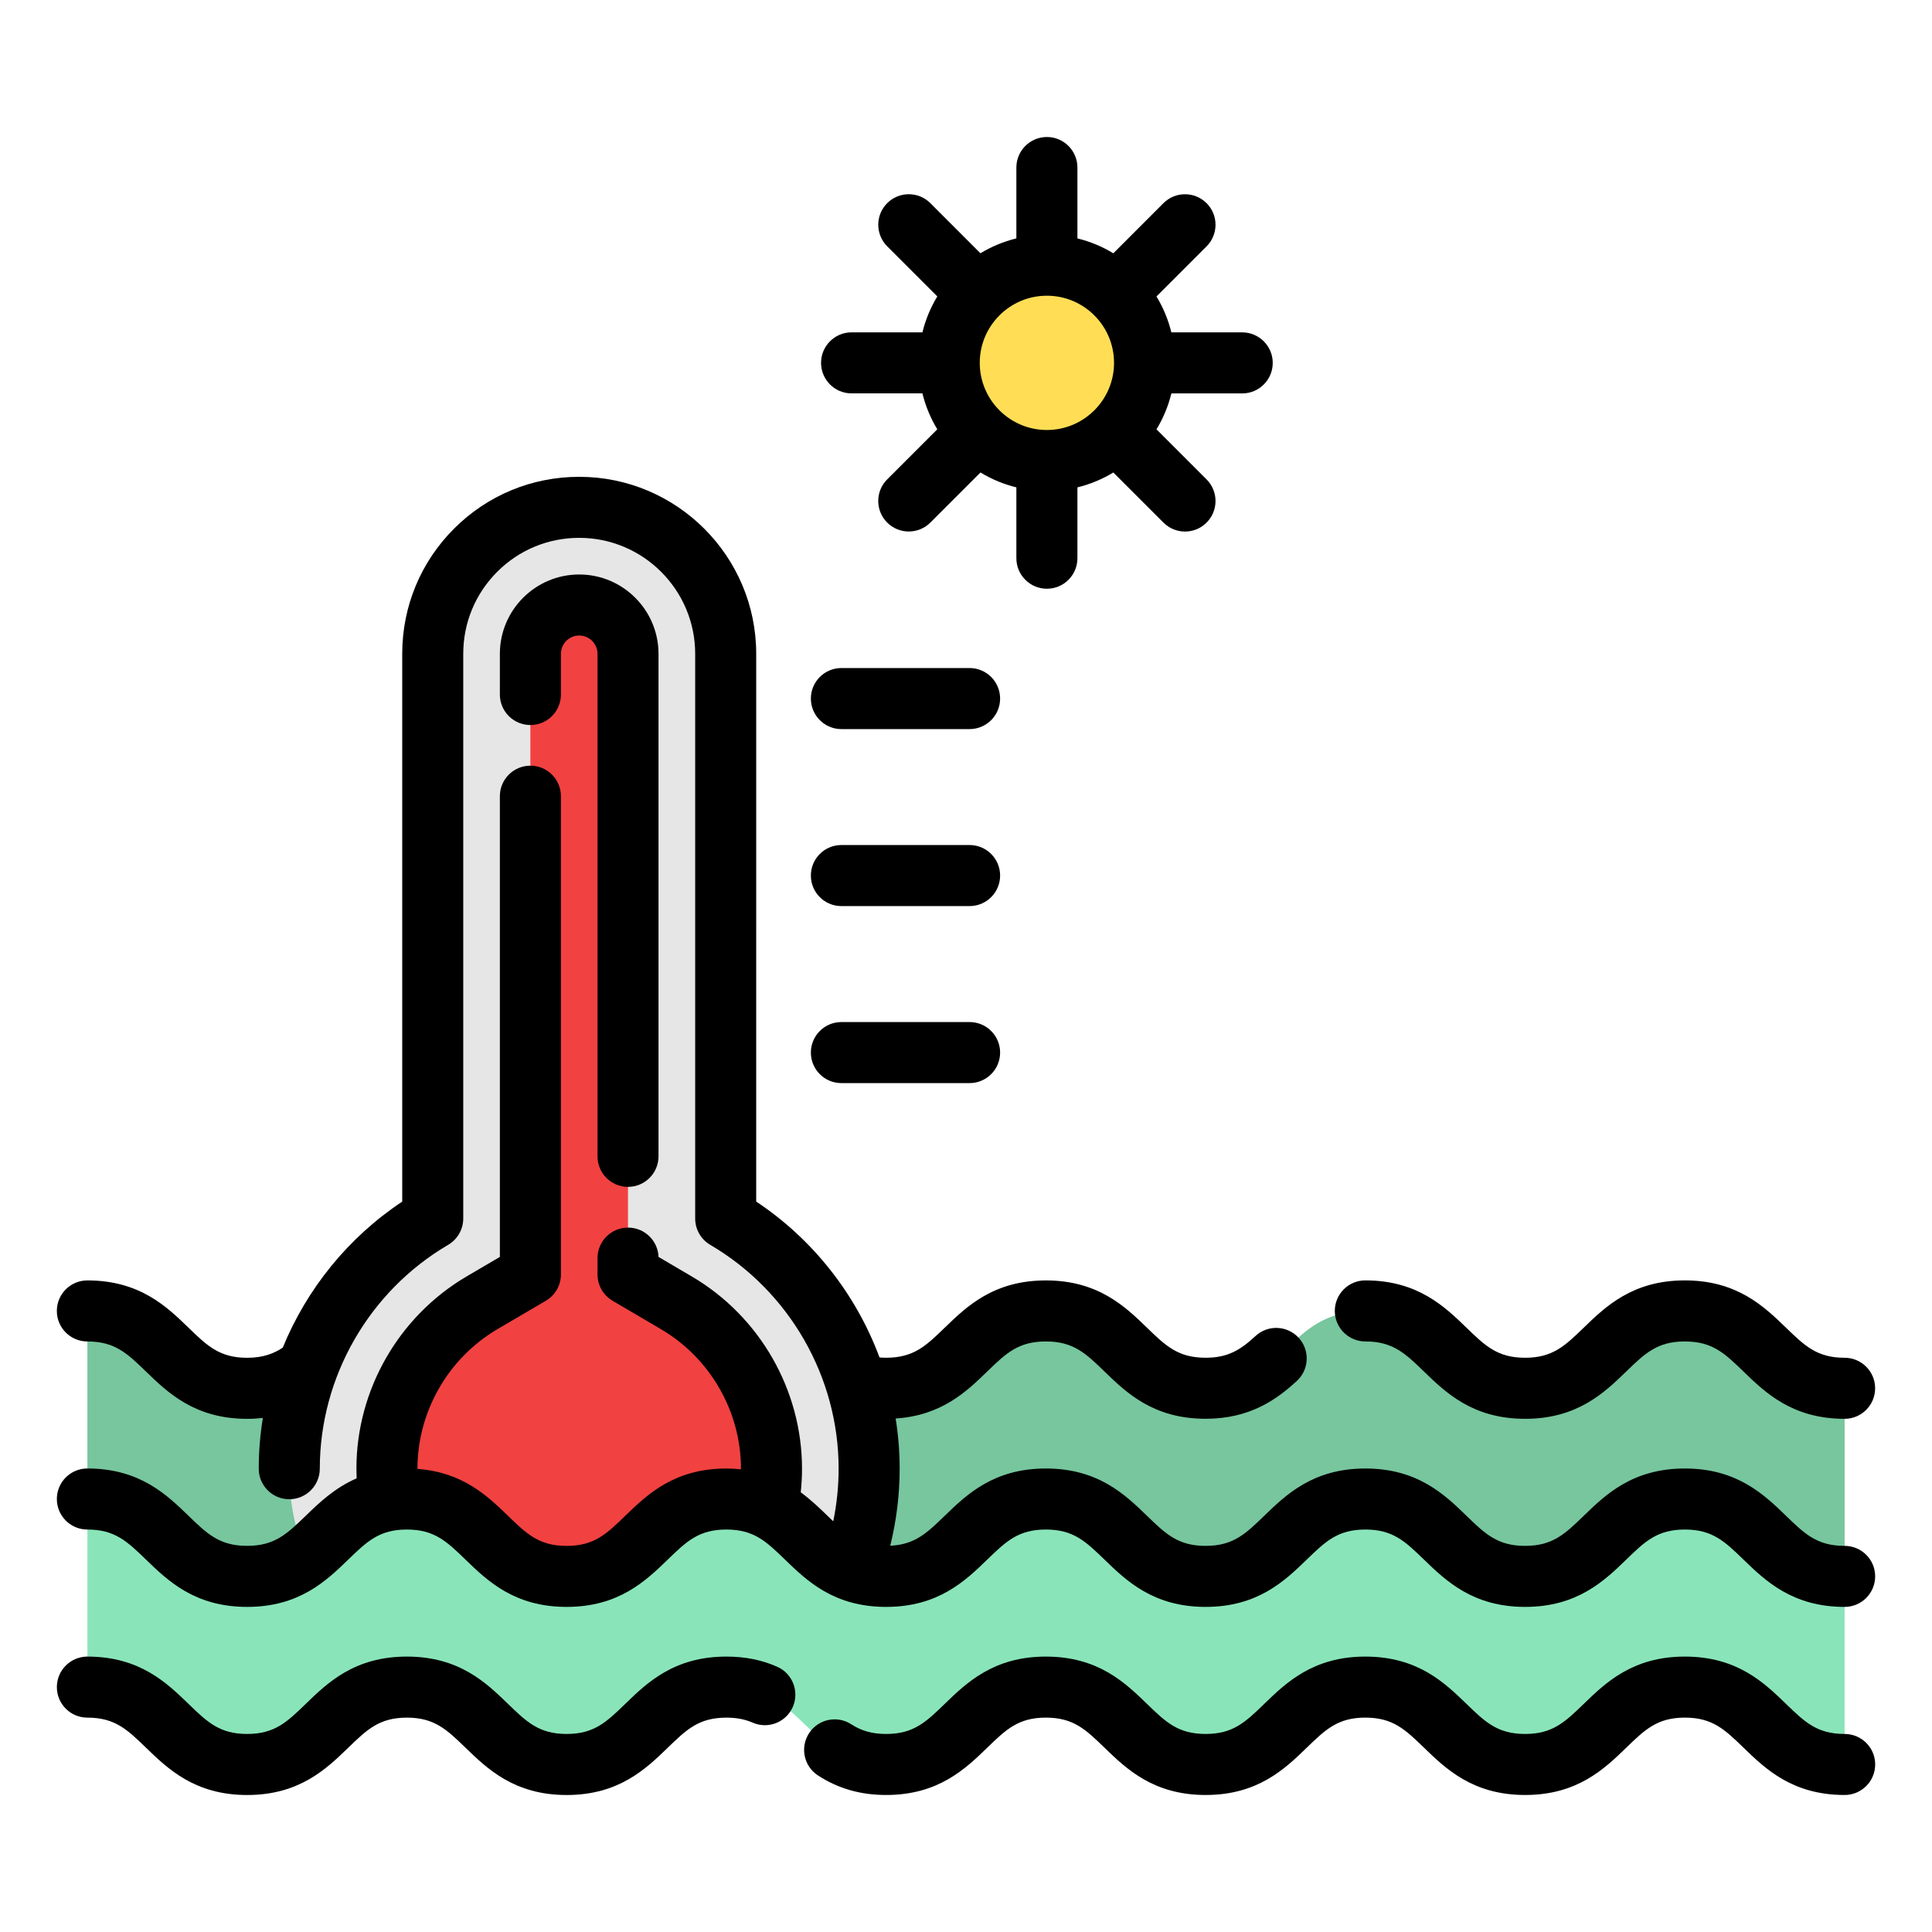 <?xml version="1.0" encoding="utf-8"?>
<!-- Generator: Adobe Illustrator 16.0.0, SVG Export Plug-In . SVG Version: 6.00 Build 0)  -->
<!DOCTYPE svg PUBLIC "-//W3C//DTD SVG 1.1//EN" "http://www.w3.org/Graphics/SVG/1.1/DTD/svg11.dtd">
<svg version="1.1" id="Layer_1" xmlns="http://www.w3.org/2000/svg" xmlns:xlink="http://www.w3.org/1999/xlink" x="0px" y="0px"
	 width="85px" height="85px" viewBox="0 0 85 85" enable-background="new 0 0 85 85" xml:space="preserve">
<g>
	<path fill="#77C69E" d="M81.156,69.354c-3.515,0-3.515-3.402-7.029-3.402s-3.515,3.402-7.029,3.402s-3.515-3.402-7.029-3.402
		c-3.514,0-3.514,3.402-7.028,3.402c-3.514,0-3.514-3.402-7.028-3.402c-3.514,0-3.514,3.402-7.028,3.402
		c-3.514,0-3.514-3.402-7.027-3.402c-3.514,0-3.514,3.402-7.028,3.402c-3.514,0-3.514-3.402-7.028-3.402s-3.514,3.402-7.028,3.402
		c-3.514,0-3.514-3.402-7.028-3.402v-8.275c3.514,0,3.514,3.402,7.028,3.402c3.514,0,3.514-3.402,7.028-3.402
		s3.514,3.402,7.028,3.402s3.514-3.402,7.028-3.402c3.514,0,3.514,3.402,7.027,3.402c3.514,0,3.514-3.402,7.028-3.402
		c3.514,0,3.514,3.402,7.028,3.402s3.515-3.402,7.028-3.402c3.515,0,3.515,3.402,7.029,3.402s3.515-3.402,7.029-3.402
		s3.515,3.402,7.029,3.402"/>
	<path fill="#E6E6E6" d="M31.927,53.609V28.765c0-3.56-2.886-6.445-6.445-6.445l0,0c-3.56,0-6.445,2.886-6.445,6.445v24.845
		c-3.775,2.215-6.311,6.312-6.311,11.006c0,7.045,5.711,8.459,12.756,8.459c7.044,0,12.756-1.414,12.756-8.459
		C38.237,59.922,35.701,55.824,31.927,53.609z"/>
	<path fill="#F24141" d="M25.482,73.074c-4.665,0-8.459-3.795-8.459-8.459c0-2.986,1.605-5.785,4.189-7.301l2.122-1.246V28.765
		c0-1.185,0.963-2.148,2.148-2.148s2.148,0.963,2.148,2.148v27.304l2.123,1.246c2.583,1.516,4.188,4.314,4.188,7.301
		C33.94,69.279,30.146,73.074,25.482,73.074z"/>
	<path fill="#89E5B9" d="M81.156,77.629c-3.515,0-3.515-3.404-7.029-3.404s-3.515,3.404-7.029,3.404s-3.515-3.404-7.029-3.404
		c-3.514,0-3.514,3.404-7.028,3.404c-3.514,0-3.514-3.404-7.028-3.404c-3.514,0-3.514,3.404-7.028,3.404
		c-3.514,0-3.514-3.404-7.027-3.404c-3.514,0-3.514,3.404-7.028,3.404c-3.514,0-3.514-3.404-7.028-3.404s-3.514,3.404-7.028,3.404
		c-3.514,0-3.514-3.404-7.028-3.404v-8.273c3.514,0,3.514,3.402,7.028,3.402c3.514,0,3.514-3.402,7.028-3.402
		s3.514,3.402,7.028,3.402s3.514-3.402,7.028-3.402c3.514,0,3.514,3.402,7.027,3.402c3.514,0,3.514-3.402,7.028-3.402
		c3.514,0,3.514,3.402,7.028,3.402s3.515-3.402,7.028-3.402c3.515,0,3.515,3.402,7.029,3.402s3.515-3.402,7.029-3.402
		s3.515,3.402,7.029,3.402"/>
	<circle fill="#FFDE55" cx="46.059" cy="15.964" r="4.297"/>
	<path d="M60.069,59.018c1.214,0,1.757,0.527,2.58,1.324c0.957,0.926,2.147,2.08,4.448,2.08c2.302,0,3.492-1.154,4.449-2.08
		c0.823-0.797,1.366-1.324,2.58-1.324s1.758,0.527,2.581,1.324c0.957,0.926,2.147,2.08,4.448,2.08c0.742,0,1.343-0.602,1.343-1.344
		c0-0.74-0.601-1.342-1.343-1.342c-1.213,0-1.757-0.527-2.58-1.324c-0.957-0.926-2.147-2.08-4.449-2.08
		c-2.301,0-3.491,1.154-4.448,2.08c-0.823,0.797-1.367,1.324-2.581,1.324c-1.213,0-1.757-0.527-2.58-1.324
		c-0.957-0.926-2.147-2.08-4.448-2.08c-0.742,0-1.343,0.602-1.343,1.344C58.727,58.416,59.327,59.018,60.069,59.018z"/>
	<path d="M27.629,52.217c0.742,0,1.343-0.602,1.343-1.342V28.766c0-1.925-1.566-3.491-3.491-3.491c-1.924,0-3.489,1.566-3.489,3.491
		v1.789c0,0.742,0.601,1.343,1.343,1.343s1.343-0.602,1.343-1.343v-1.789c0-0.444,0.361-0.806,0.804-0.806
		c0.444,0,0.806,0.361,0.806,0.806v22.109C26.287,51.615,26.888,52.217,27.629,52.217z"/>
	<path d="M34.189,73.328c-0.683-0.301-1.413-0.445-2.232-0.445c-2.3,0-3.491,1.152-4.448,2.08c-0.823,0.797-1.367,1.324-2.58,1.324
		s-1.757-0.527-2.58-1.324c-0.957-0.928-2.147-2.08-4.448-2.08s-3.492,1.152-4.448,2.08c-0.823,0.797-1.367,1.324-2.58,1.324
		c-1.213,0-1.757-0.527-2.58-1.324c-0.957-0.926-2.147-2.08-4.448-2.08c-0.742,0-1.343,0.602-1.343,1.344
		c0,0.74,0.601,1.342,1.343,1.342c1.213,0,1.757,0.527,2.58,1.324c0.957,0.926,2.147,2.08,4.448,2.08s3.492-1.154,4.448-2.08
		c0.823-0.797,1.367-1.324,2.58-1.324s1.757,0.527,2.58,1.324c0.957,0.926,2.147,2.08,4.448,2.08s3.492-1.154,4.449-2.08
		c0.823-0.797,1.366-1.324,2.58-1.324c0.441,0,0.818,0.072,1.154,0.219c0.68,0.299,1.472-0.012,1.769-0.691
		C35.177,74.418,34.868,73.625,34.189,73.328z"/>
	<path d="M81.156,76.287c-1.213,0-1.757-0.527-2.58-1.324c-0.957-0.926-2.147-2.08-4.449-2.08c-2.301,0-3.491,1.154-4.448,2.08
		c-0.823,0.797-1.367,1.324-2.581,1.324c-1.213,0-1.757-0.527-2.58-1.324c-0.957-0.926-2.147-2.08-4.448-2.08
		s-3.491,1.154-4.448,2.08c-0.823,0.797-1.367,1.324-2.58,1.324c-1.214,0-1.758-0.527-2.58-1.324
		c-0.957-0.926-2.147-2.08-4.449-2.08c-2.301,0-3.491,1.154-4.448,2.08c-0.823,0.797-1.367,1.324-2.58,1.324
		c-0.608,0-1.081-0.133-1.534-0.426c-0.622-0.404-1.454-0.227-1.857,0.395c-0.404,0.623-0.227,1.455,0.395,1.857
		c0.89,0.578,1.87,0.859,2.997,0.859c2.301,0,3.491-1.154,4.448-2.08c0.823-0.797,1.367-1.324,2.58-1.324
		c1.214,0,1.757,0.527,2.58,1.324c0.957,0.926,2.148,2.08,4.449,2.08s3.491-1.154,4.448-2.08c0.823-0.797,1.366-1.324,2.58-1.324
		s1.757,0.527,2.58,1.324c0.957,0.926,2.147,2.08,4.448,2.08c2.302,0,3.492-1.154,4.449-2.08c0.823-0.797,1.366-1.324,2.58-1.324
		s1.758,0.527,2.581,1.324c0.957,0.926,2.147,2.08,4.448,2.08c0.742,0,1.343-0.602,1.343-1.344S81.898,76.287,81.156,76.287z"/>
	<path d="M81.156,68.012c-1.213,0-1.757-0.527-2.58-1.324c-0.957-0.926-2.147-2.08-4.449-2.08c-2.301,0-3.491,1.152-4.448,2.08
		c-0.823,0.797-1.367,1.324-2.581,1.324c-1.213,0-1.757-0.527-2.58-1.324c-0.957-0.928-2.147-2.08-4.448-2.08
		s-3.491,1.154-4.448,2.08c-0.823,0.797-1.367,1.324-2.58,1.324c-1.214,0-1.758-0.527-2.58-1.324
		c-0.957-0.928-2.147-2.08-4.449-2.08c-2.301,0-3.491,1.154-4.448,2.08c-0.781,0.756-1.311,1.268-2.398,1.318
		c0.272-1.104,0.414-2.238,0.414-3.391c0-0.744-0.06-1.482-0.176-2.207c2.03-0.131,3.133-1.199,4.029-2.068
		c0.823-0.797,1.366-1.322,2.578-1.322c1.214,0,1.758,0.525,2.581,1.322c0.957,0.928,2.147,2.08,4.448,2.08
		c1.95,0,3.125-0.844,4.018-1.668c0.545-0.504,0.578-1.354,0.074-1.898c-0.503-0.545-1.353-0.578-1.897-0.074
		c-0.67,0.619-1.218,0.955-2.194,0.955c-1.214,0-1.757-0.525-2.58-1.322c-0.957-0.928-2.148-2.08-4.449-2.08
		c-2.3,0-3.49,1.152-4.447,2.078c-0.823,0.799-1.366,1.324-2.58,1.324c-0.101,0-0.196-0.004-0.29-0.012
		c-1.03-2.768-2.916-5.191-5.426-6.859V28.766c0-4.294-3.494-7.788-7.788-7.788c-2.08,0-4.036,0.81-5.507,2.281
		c-1.47,1.472-2.279,3.428-2.279,5.507v24.1c-2.378,1.58-4.195,3.836-5.256,6.424c-0.373,0.248-0.842,0.447-1.567,0.447
		c-1.213,0-1.757-0.527-2.58-1.324c-0.957-0.928-2.148-2.08-4.449-2.08c-0.742,0-1.343,0.602-1.343,1.344
		c0,0.74,0.601,1.342,1.343,1.342c1.213,0,1.757,0.527,2.58,1.324c0.957,0.926,2.148,2.08,4.449,2.08
		c0.244,0,0.474-0.016,0.692-0.039c-0.119,0.732-0.181,1.479-0.181,2.232c0,0.742,0.601,1.344,1.343,1.344s1.343-0.602,1.343-1.344
		c0-4.031,2.164-7.805,5.647-9.848c0.411-0.242,0.664-0.682,0.664-1.158V28.766c0-1.363,0.531-2.645,1.494-3.609
		c0.963-0.963,2.244-1.494,3.607-1.494c2.813,0,5.103,2.289,5.103,5.103v24.844c0,0.477,0.252,0.916,0.663,1.158
		c3.484,2.043,5.648,5.816,5.648,9.848c0,0.785-0.082,1.559-0.237,2.316c-0.082-0.078-0.166-0.16-0.253-0.244
		c-0.347-0.336-0.727-0.703-1.177-1.033c0.037-0.346,0.056-0.691,0.056-1.039c0-3.461-1.859-6.703-4.852-8.459l-1.46-0.857
		c-0.027-0.717-0.617-1.291-1.342-1.291c-0.742,0-1.343,0.602-1.343,1.342v0.719c0,0.477,0.252,0.916,0.663,1.158l2.122,1.246
		c2.175,1.275,3.526,3.629,3.526,6.143c0,0.01-0.001,0.018-0.001,0.027c-0.204-0.021-0.415-0.035-0.64-0.035
		c-2.301,0-3.492,1.154-4.449,2.08c-0.823,0.797-1.366,1.324-2.58,1.324c-1.214,0-1.757-0.527-2.58-1.324
		c-0.89-0.861-1.983-1.918-3.982-2.062c0-0.004,0-0.006,0-0.01c0-2.514,1.351-4.867,3.524-6.143l2.124-1.246
		c0.411-0.24,0.663-0.682,0.663-1.158V35.03c0-0.742-0.601-1.343-1.343-1.343s-1.343,0.601-1.343,1.343v20.269l-1.46,0.857
		c-2.992,1.756-4.851,4.998-4.851,8.459c0,0.143,0.003,0.285,0.009,0.426c-0.971,0.422-1.649,1.076-2.238,1.646
		c-0.823,0.797-1.367,1.324-2.58,1.324c-1.213,0-1.757-0.527-2.58-1.324c-0.957-0.926-2.147-2.08-4.448-2.08
		c-0.742,0-1.343,0.602-1.343,1.344c0,0.74,0.601,1.342,1.343,1.342c1.213,0,1.757,0.527,2.58,1.324
		c0.957,0.926,2.147,2.08,4.448,2.08s3.491-1.154,4.448-2.08c0.823-0.797,1.367-1.324,2.58-1.324s1.757,0.527,2.58,1.324
		c0.957,0.926,2.147,2.08,4.448,2.08s3.492-1.154,4.449-2.08c0.823-0.797,1.366-1.324,2.58-1.324c1.213,0,1.757,0.527,2.58,1.324
		c0.957,0.926,2.147,2.08,4.448,2.08s3.492-1.154,4.448-2.08c0.823-0.797,1.366-1.324,2.58-1.324s1.757,0.527,2.58,1.324
		c0.957,0.926,2.147,2.08,4.448,2.08s3.492-1.154,4.449-2.08c0.822-0.797,1.366-1.324,2.58-1.324c1.213,0,1.757,0.527,2.58,1.324
		c0.957,0.926,2.147,2.08,4.448,2.08s3.492-1.154,4.449-2.08c0.822-0.797,1.366-1.324,2.58-1.324s1.758,0.527,2.58,1.324
		c0.958,0.926,2.148,2.08,4.449,2.08c0.741,0,1.343-0.602,1.343-1.344S81.898,68.012,81.156,68.012z"/>
	<path d="M37.018,32.077h5.64c0.741,0,1.343-0.602,1.343-1.343c0-0.742-0.602-1.343-1.343-1.343h-5.64
		c-0.742,0-1.343,0.602-1.343,1.343C35.675,31.475,36.276,32.077,37.018,32.077z"/>
	<path d="M37.018,47.652h5.64c0.741,0,1.343-0.602,1.343-1.344c0-0.74-0.602-1.342-1.343-1.342h-5.64
		c-0.742,0-1.343,0.602-1.343,1.342C35.675,47.051,36.276,47.652,37.018,47.652z"/>
	<path d="M37.018,39.864h5.64c0.741,0,1.343-0.601,1.343-1.343s-0.602-1.343-1.343-1.343h-5.64c-0.742,0-1.343,0.601-1.343,1.343
		S36.276,39.864,37.018,39.864z"/>
	<path d="M37.465,17.307h3.117c0.139,0.564,0.361,1.096,0.655,1.58l-2.205,2.205c-0.524,0.524-0.524,1.375,0,1.899
		c0.262,0.262,0.606,0.393,0.95,0.393s0.688-0.131,0.95-0.393l2.205-2.204c0.483,0.294,1.015,0.517,1.579,0.655v3.117
		c0,0.742,0.602,1.343,1.343,1.343c0.742,0,1.343-0.601,1.343-1.343v-3.116c0.564-0.139,1.097-0.361,1.58-0.655l2.204,2.204
		c0.263,0.262,0.606,0.394,0.95,0.394s0.688-0.131,0.949-0.394c0.524-0.524,0.524-1.375,0-1.899l-2.204-2.204
		c0.294-0.484,0.517-1.016,0.655-1.58h3.116c0.742,0,1.343-0.601,1.343-1.343c0-0.741-0.601-1.343-1.343-1.343h-3.117
		c-0.139-0.564-0.36-1.096-0.655-1.58l2.205-2.205c0.524-0.524,0.524-1.375,0-1.899c-0.525-0.524-1.375-0.524-1.899,0l-2.204,2.205
		c-0.484-0.294-1.016-0.517-1.58-0.655V7.371c0-0.742-0.602-1.343-1.343-1.343c-0.742,0-1.343,0.601-1.343,1.343v3.117
		c-0.564,0.139-1.097,0.361-1.58,0.655l-2.204-2.205c-0.524-0.524-1.375-0.524-1.899,0s-0.524,1.375,0,1.899l2.205,2.205
		c-0.294,0.484-0.517,1.016-0.655,1.58h-3.117c-0.742,0-1.343,0.602-1.343,1.343C36.123,16.706,36.724,17.307,37.465,17.307z
		 M46.059,13.01c1.629,0,2.954,1.325,2.954,2.954s-1.325,2.954-2.954,2.954s-2.954-1.325-2.954-2.954S44.43,13.01,46.059,13.01z"/>
</g>
</svg>
